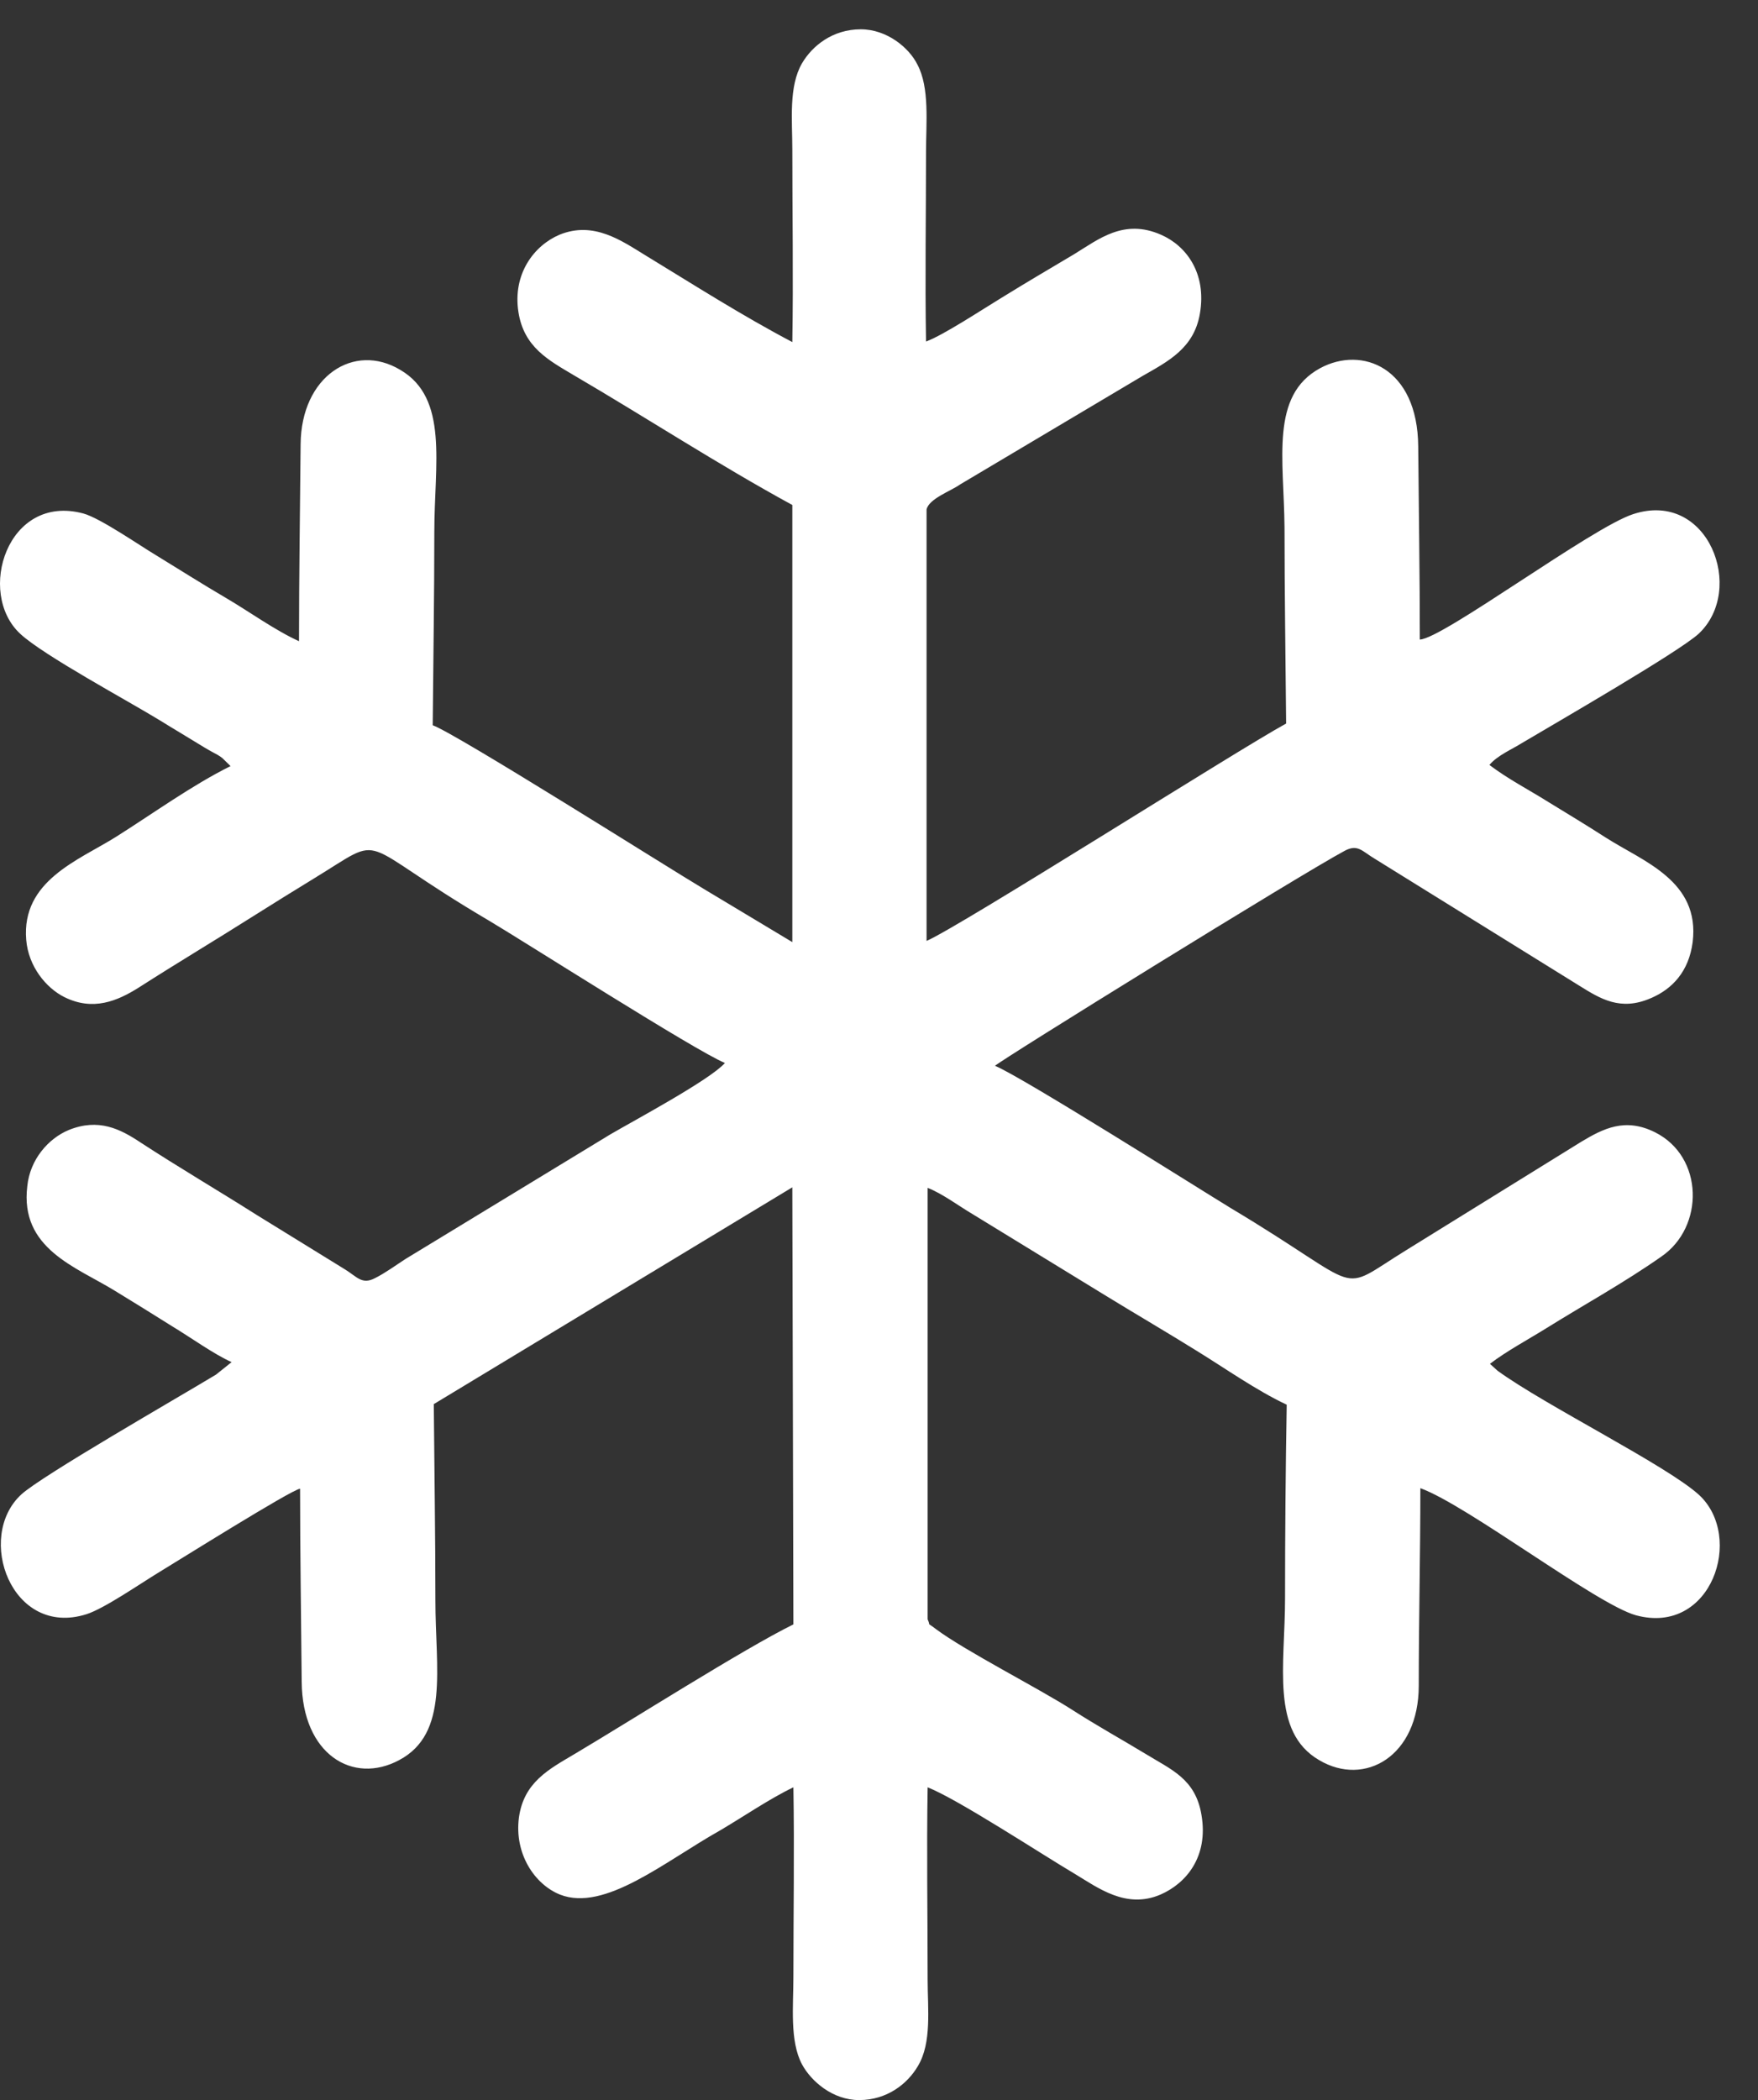 <svg width="36" height="43" viewBox="0 0 36 43" fill="none" xmlns="http://www.w3.org/2000/svg">
<rect x="0" y="0" width="36" height="43" fill="#333333" stroke="none"/>
<path fill-rule="evenodd" clip-rule="evenodd" d="M16.225 7.004C15.209 6.47 14.204 5.83 13.233 5.238C12.736 4.935 12.162 4.517 11.455 4.807C10.936 5.028 10.495 5.609 10.616 6.388C10.727 7.109 11.235 7.376 11.742 7.678C13.233 8.55 14.712 9.515 16.225 10.34V19.29L14.425 18.209C13.719 17.79 9.347 15.024 8.861 14.85C8.872 13.536 8.894 12.2 8.894 10.886C8.894 9.503 9.192 8.155 8.198 7.574C7.249 7.004 6.167 7.702 6.156 9.096C6.145 10.433 6.123 11.781 6.123 13.129C5.637 12.909 5.107 12.525 4.632 12.246C4.136 11.956 3.661 11.653 3.186 11.363C2.855 11.165 2.049 10.607 1.707 10.514C0.15 10.096 -0.49 12.142 0.415 12.978C0.89 13.42 2.623 14.35 3.286 14.757C3.528 14.908 3.749 15.036 3.992 15.187C4.147 15.28 4.235 15.338 4.367 15.408C4.412 15.431 4.5 15.477 4.555 15.524L4.721 15.686C3.926 16.082 3.142 16.651 2.369 17.139C1.607 17.616 0.437 18.034 0.537 19.243C0.581 19.789 0.945 20.231 1.32 20.417C1.906 20.707 2.402 20.498 2.844 20.219C3.661 19.696 4.423 19.243 5.229 18.732C5.637 18.476 5.99 18.255 6.41 17.999C7.978 17.046 7.183 17.186 10.009 18.848C10.716 19.266 14.248 21.521 14.845 21.765C14.536 22.114 12.968 22.951 12.493 23.23L8.309 25.775C8.11 25.903 7.889 26.066 7.68 26.17C7.415 26.31 7.315 26.147 7.072 25.996L5.262 24.88C4.456 24.369 3.661 23.904 2.877 23.392C2.458 23.113 2.016 22.892 1.409 23.137C0.989 23.311 0.614 23.741 0.559 24.287C0.404 25.566 1.552 25.938 2.347 26.426C2.767 26.682 3.12 26.902 3.528 27.158C3.915 27.391 4.379 27.728 4.743 27.89L4.423 28.146C3.595 28.646 0.857 30.215 0.437 30.599C-0.512 31.47 0.238 33.539 1.773 33.051C2.137 32.935 2.877 32.423 3.241 32.202C3.606 31.982 5.979 30.494 6.145 30.482C6.145 31.796 6.167 33.121 6.178 34.434C6.189 35.922 7.227 36.549 8.176 36.038C9.203 35.492 8.916 34.167 8.916 32.772C8.916 31.447 8.894 30.087 8.883 28.75L16.225 24.311L16.247 33.26C15.231 33.76 12.89 35.248 11.753 35.922C11.245 36.224 10.727 36.491 10.627 37.212C10.528 37.956 10.947 38.583 11.466 38.792C12.383 39.153 13.608 38.118 14.745 37.479C15.22 37.2 15.761 36.828 16.247 36.596C16.269 37.874 16.247 39.188 16.247 40.478C16.247 41.071 16.169 41.791 16.423 42.268C16.611 42.617 17.053 43 17.594 43C18.168 43 18.587 42.663 18.797 42.303C19.084 41.826 18.996 41.129 18.996 40.536C18.996 39.234 18.974 37.898 18.996 36.596C19.614 36.84 21.314 37.956 21.999 38.362C22.484 38.653 23.058 39.095 23.765 38.792C24.295 38.56 24.748 38.014 24.604 37.165C24.483 36.422 23.986 36.236 23.456 35.91C22.937 35.596 22.473 35.341 21.965 35.015C21.259 34.562 19.768 33.806 19.161 33.353C18.952 33.19 19.073 33.33 18.996 33.156V24.322C19.294 24.438 19.636 24.694 19.912 24.857L22.683 26.554C23.29 26.926 23.887 27.274 24.505 27.658C25.09 28.018 25.73 28.471 26.349 28.762C26.326 30.075 26.315 31.424 26.315 32.725C26.315 34.097 26.017 35.457 27.011 36.038C27.949 36.596 29.053 35.957 29.053 34.515C29.053 33.167 29.086 31.831 29.086 30.471C30.047 30.819 32.697 32.853 33.502 33.074C35.048 33.492 35.722 31.47 34.794 30.61C34.132 30.006 31.637 28.774 30.665 28.065L30.511 27.925C30.842 27.669 31.317 27.414 31.67 27.193C32.454 26.705 33.26 26.263 34.021 25.729C34.905 25.124 34.894 23.683 33.889 23.183C33.282 22.881 32.84 23.102 32.376 23.381L28.81 25.589C27.32 26.507 28.049 26.438 25.211 24.741C24.56 24.345 20.939 22.056 20.376 21.823C20.453 21.73 26.647 17.895 27.541 17.418C27.806 17.279 27.894 17.43 28.148 17.581L32.343 20.184C32.774 20.452 33.182 20.707 33.801 20.44C34.242 20.254 34.584 19.894 34.662 19.29C34.816 18.034 33.646 17.639 32.884 17.151C32.487 16.895 32.1 16.663 31.703 16.419C31.294 16.163 30.886 15.954 30.5 15.663C30.665 15.466 30.952 15.349 31.173 15.21C31.88 14.791 34.375 13.35 34.783 12.978C35.755 12.072 34.982 10.026 33.447 10.526C32.608 10.793 29.539 13.083 29.075 13.095C29.075 11.781 29.053 10.456 29.042 9.143C29.031 7.527 27.894 7.074 27.033 7.539C26.006 8.097 26.293 9.398 26.304 10.805C26.304 12.13 26.326 13.478 26.337 14.815C25.355 15.349 19.669 18.964 18.974 19.266V10.433C19.018 10.212 19.482 10.049 19.658 9.921L23.39 7.702C23.92 7.399 24.45 7.132 24.571 6.423C24.715 5.586 24.284 5.028 23.776 4.807C23.014 4.47 22.495 4.9 21.999 5.203C21.491 5.505 21.016 5.784 20.508 6.098C20.144 6.318 19.316 6.865 18.963 6.993C18.941 5.714 18.963 4.401 18.963 3.111C18.963 2.518 19.04 1.797 18.786 1.321C18.62 0.984 18.168 0.6 17.627 0.6C17.053 0.6 16.633 0.937 16.423 1.297C16.147 1.774 16.225 2.46 16.225 3.064C16.225 4.366 16.247 5.702 16.225 7.004Z" fill="white"/>
</svg>
